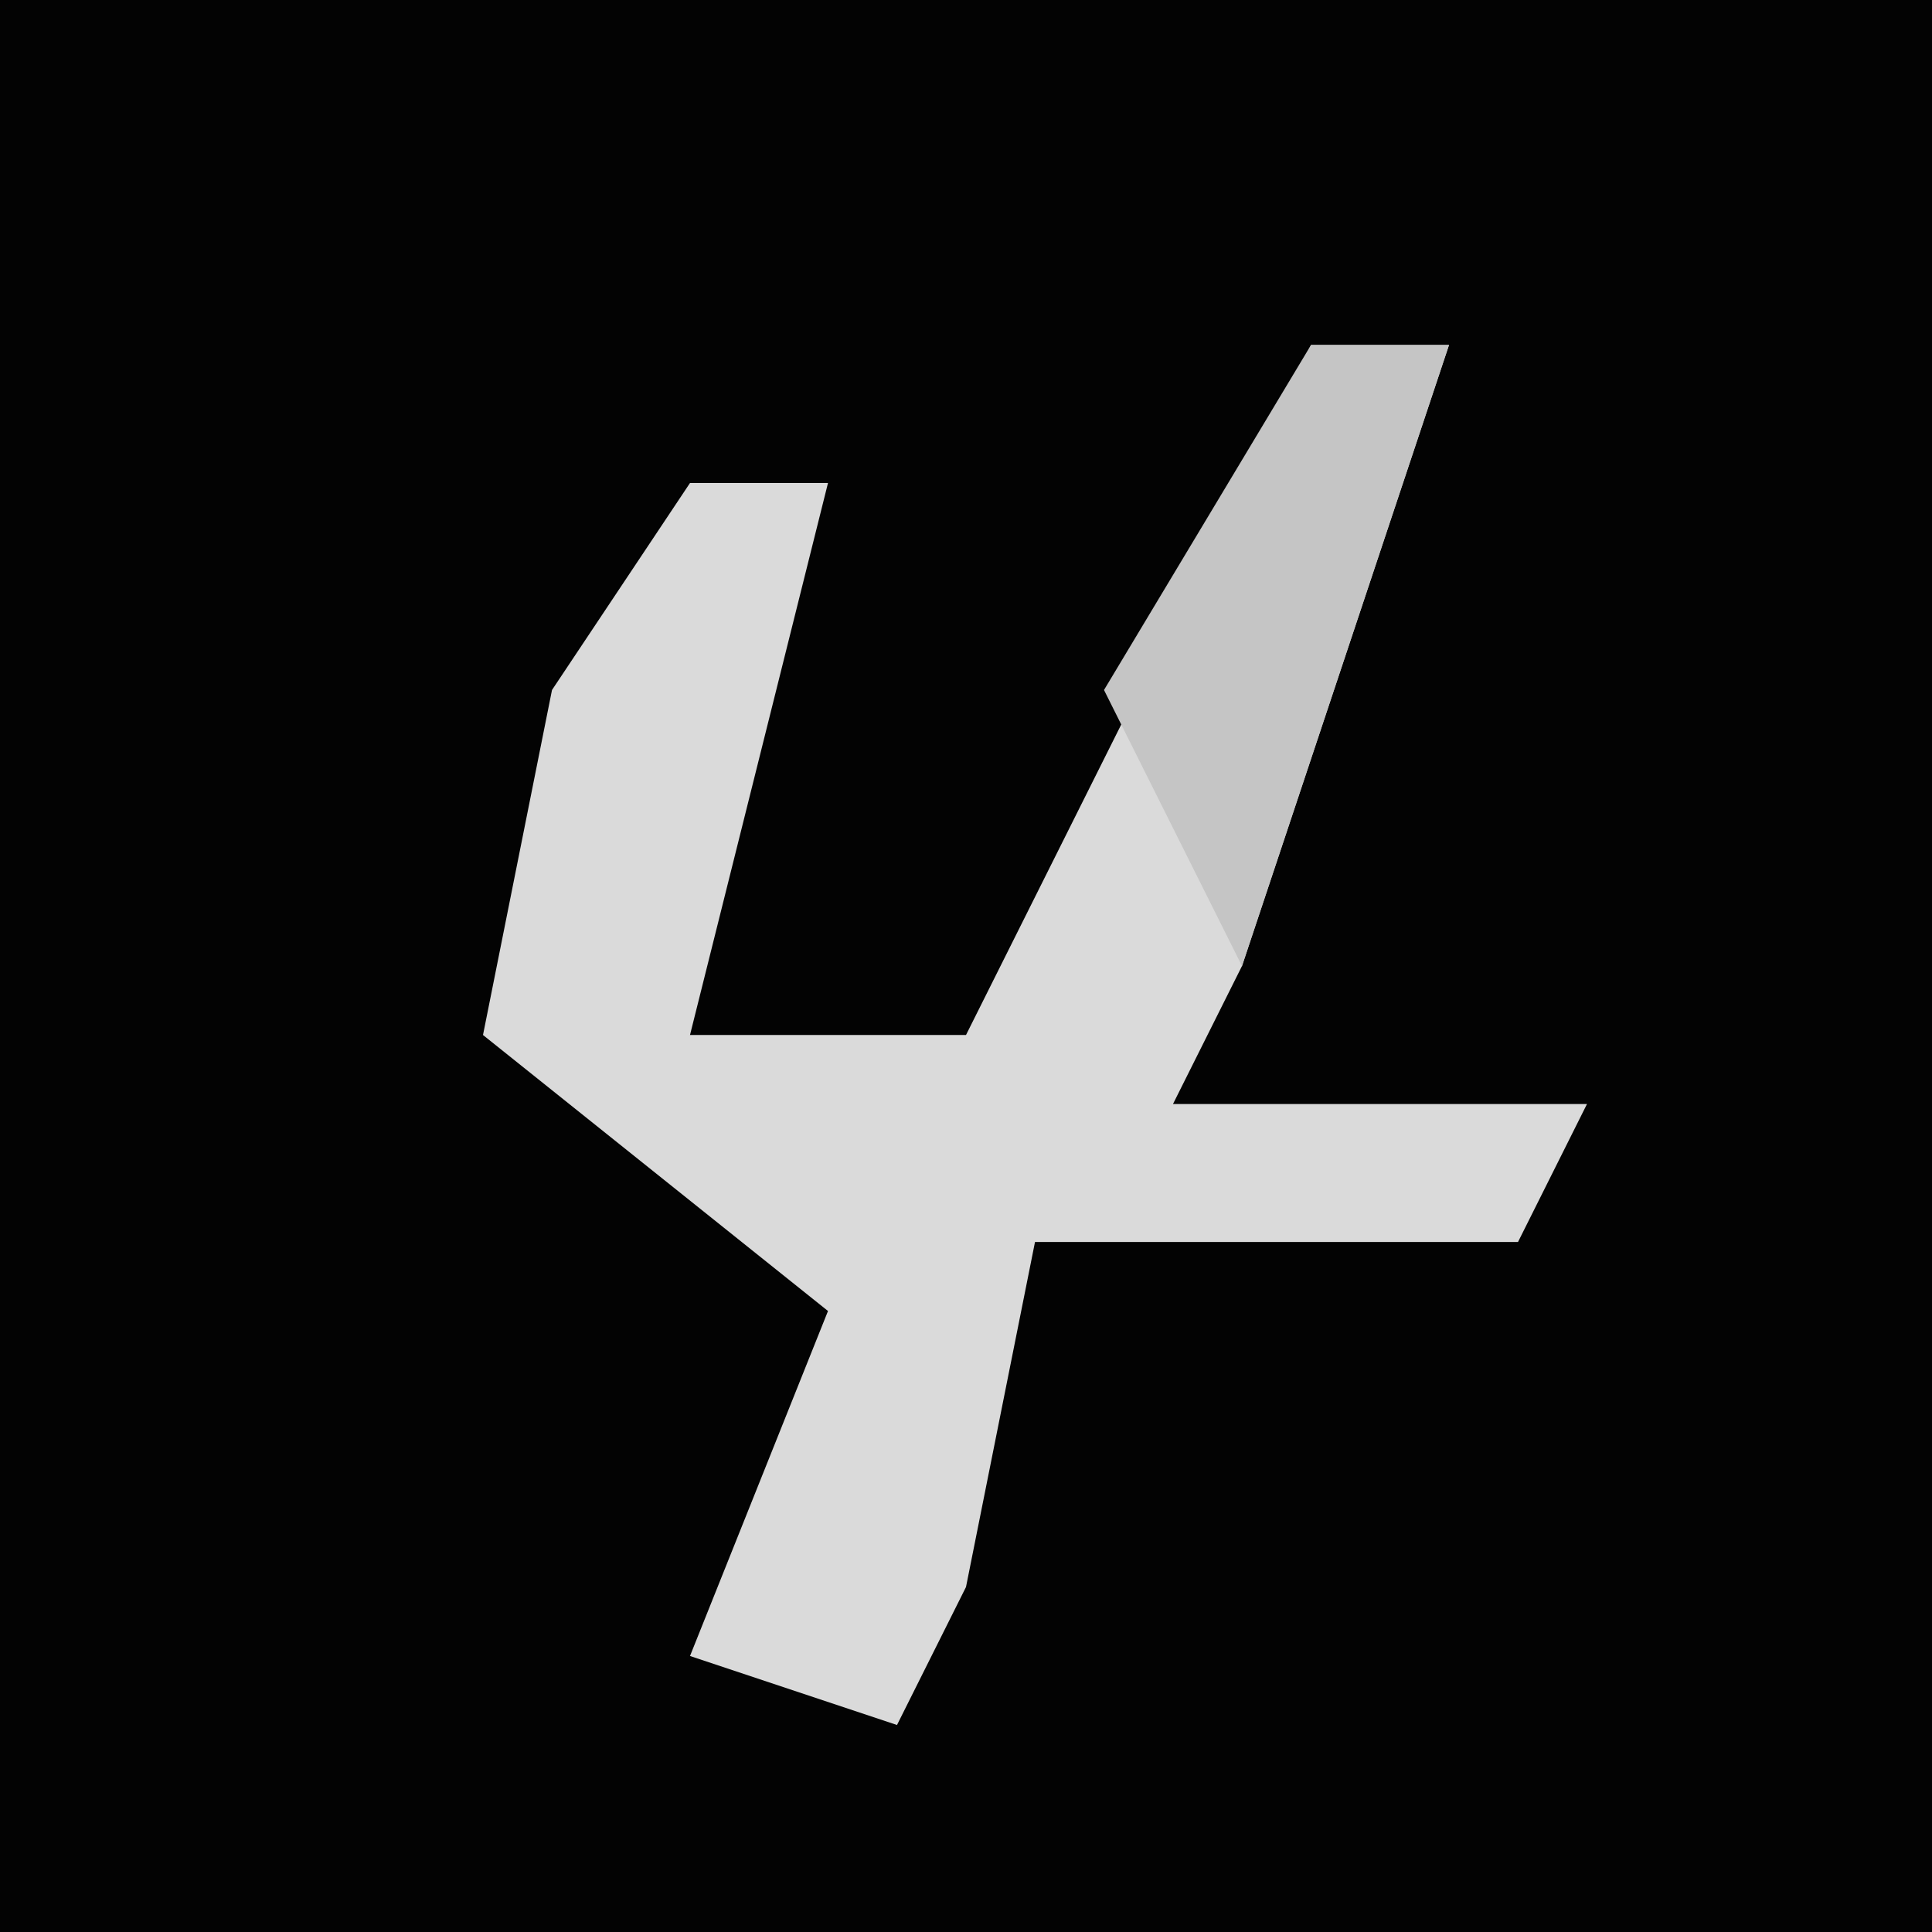 <?xml version="1.0" encoding="UTF-8"?>
<svg version="1.1" xmlns="http://www.w3.org/2000/svg" width="28" height="28">
<path d="M0,0 L28,0 L28,28 L0,28 Z " fill="#030303" transform="translate(0,0)"/>
<path d="M0,0 L2,0 L-1,9 L-2,11 L4,11 L3,13 L-4,13 L-5,18 L-6,20 L-9,19 L-7,14 L-12,10 L-11,5 L-9,2 L-7,2 L-9,10 L-5,10 Z " fill="#DADADA" transform="translate(19,5)"/>
<path d="M0,0 L2,0 L-1,9 L-3,5 Z " fill="#C5C5C5" transform="translate(19,5)"/>
</svg>

